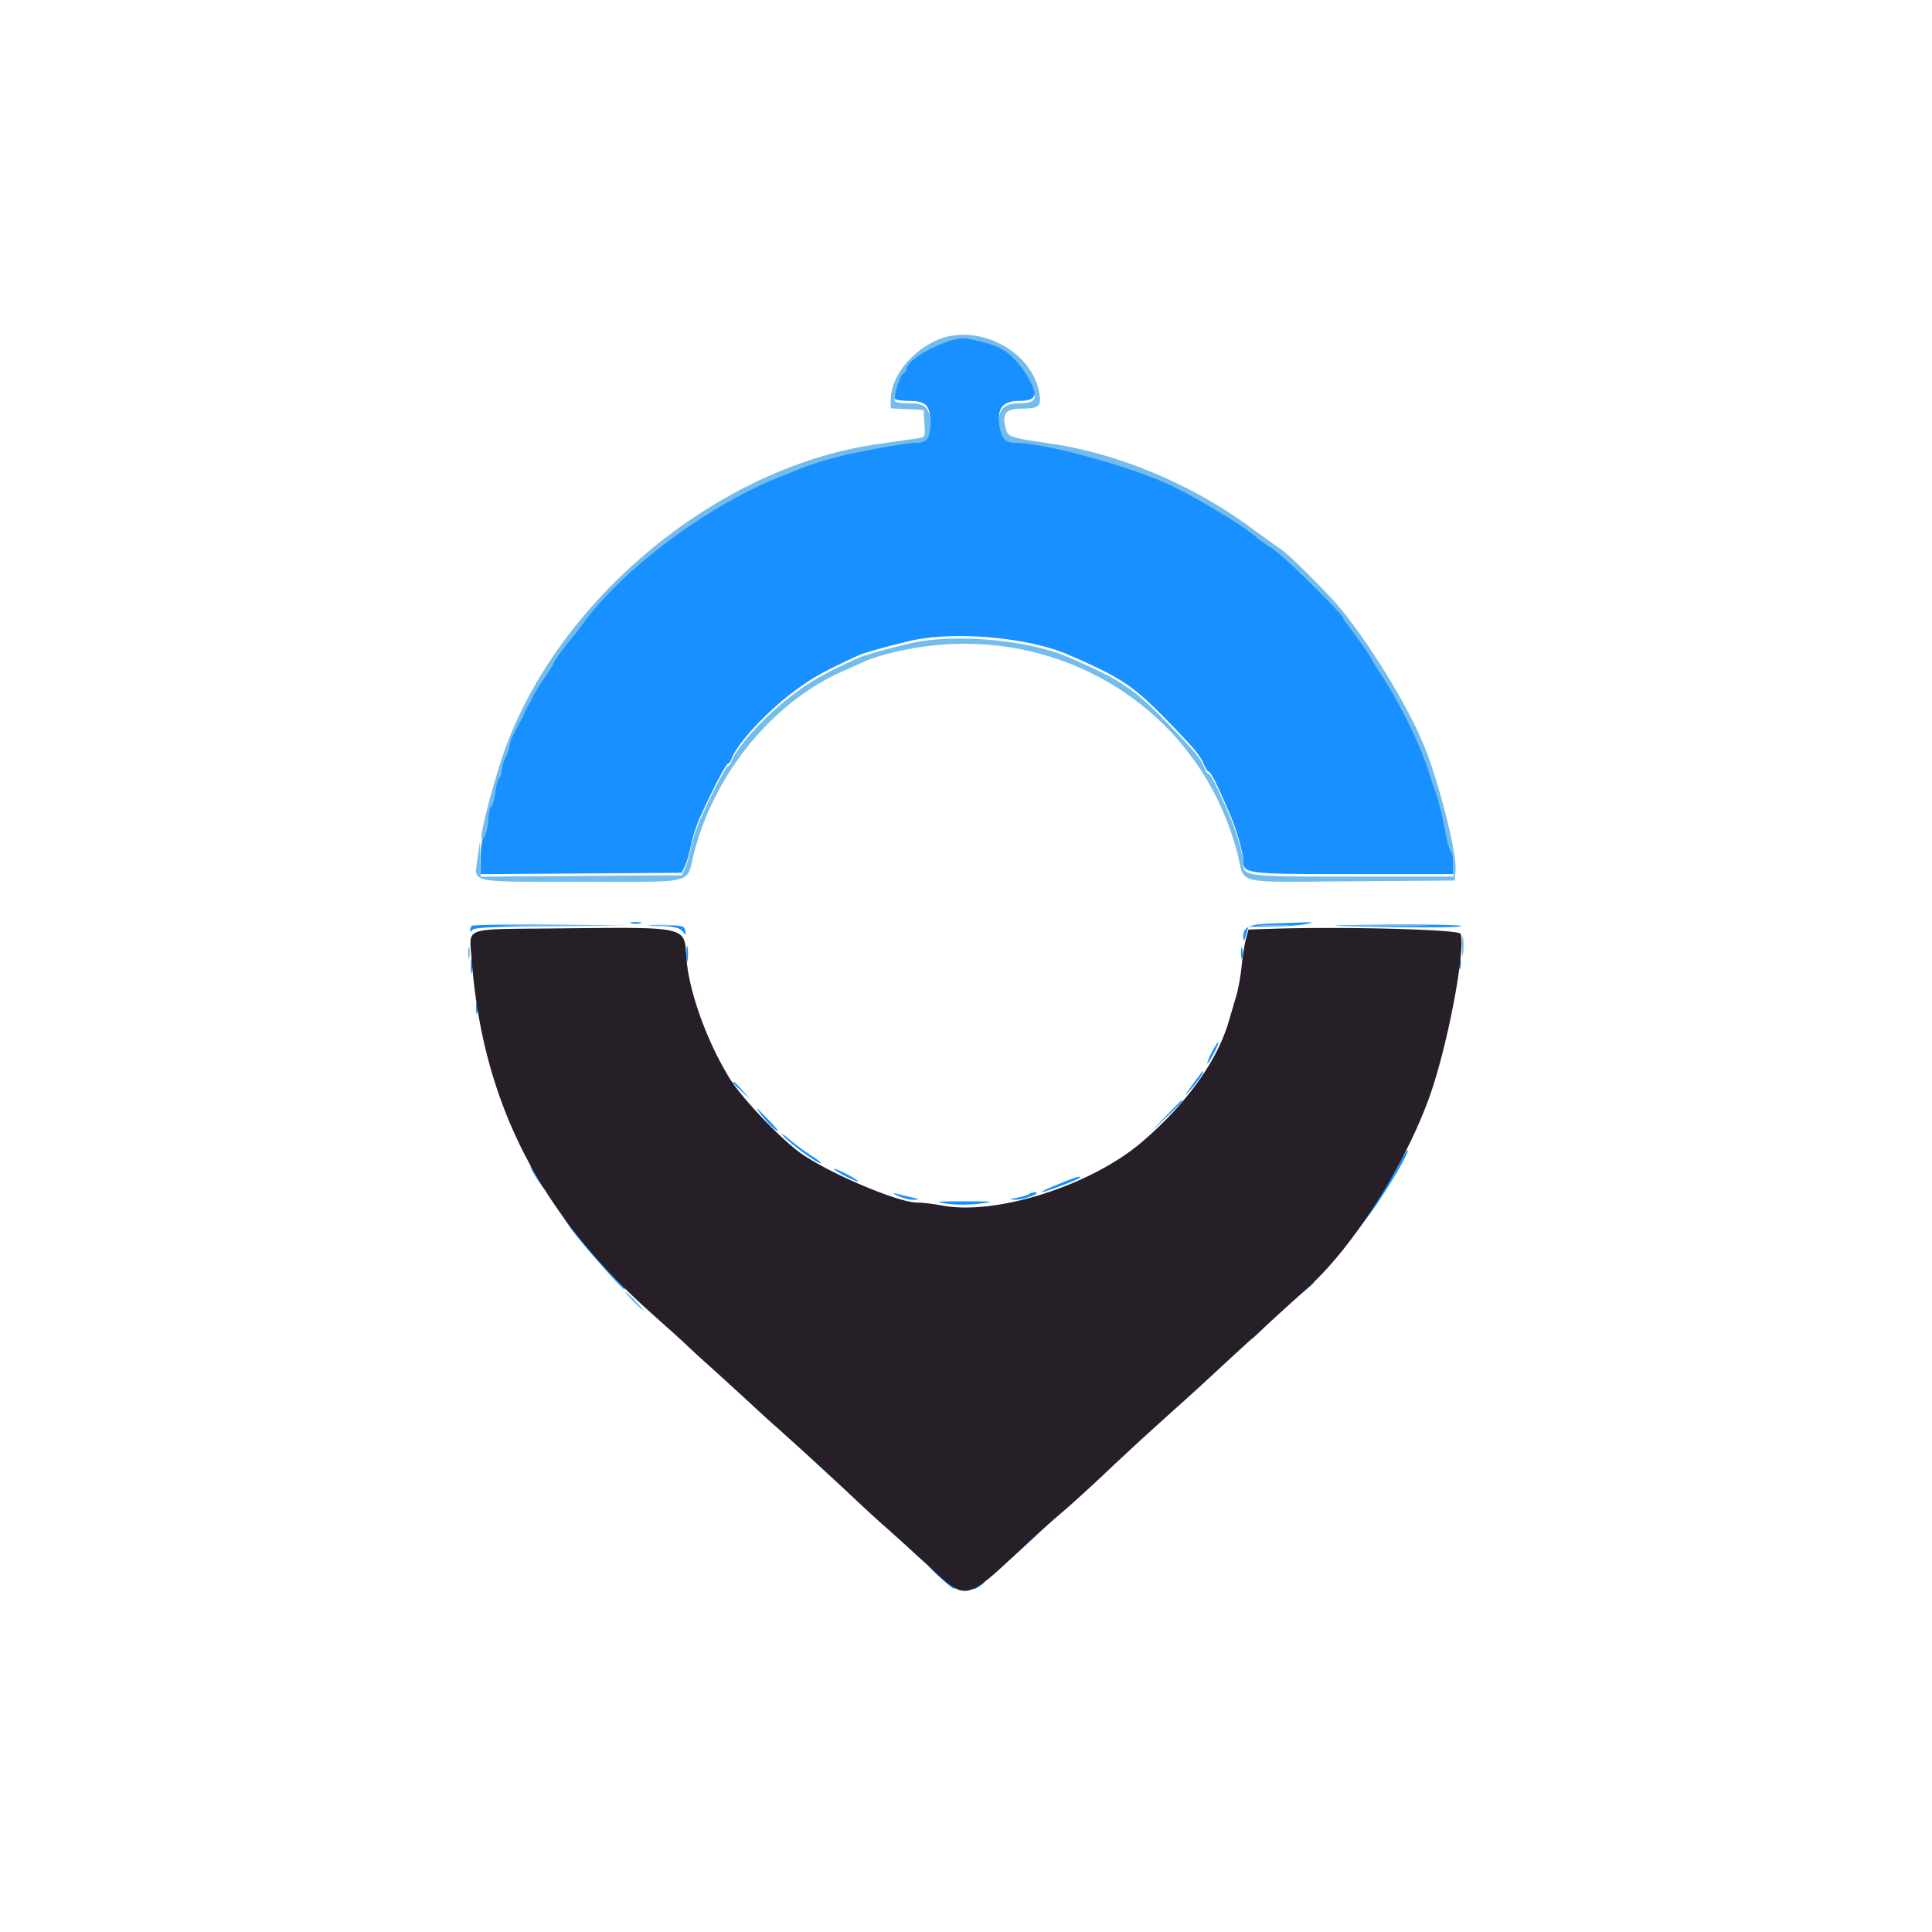 <svg fill="none" xmlns="http://www.w3.org/2000/svg" viewBox="0 0 192 192">
  <defs/>
  <path d="M0 0h192v192H0z"/>
  <g clip-path="url(#clip0)" fill-rule="evenodd" clip-rule="evenodd">
    <path d="M94.009 33.696c-1.864.711-3.92 2.136-3.92 2.718 0 .146-.148.36-.33.474-.364.23-1.01 2.424-.81 2.75.07.111.699.202 1.399.202 1.642 0 2.093.443 2.093 2.057 0 1.428-.324 1.862-1.39 1.862-.732 0-3.837.52-6.578 1.102-1.397.296-4.104 1.104-4.964 1.481-.288.125-1.052.434-1.7.685-7.356 2.857-15.983 9.275-19.986 14.871-.287.401-.641.864-.787 1.028-.671.754-1.956 2.48-1.956 2.627 0 .091-.424.78-.943 1.53-.518.751-1.047 1.601-1.175 1.888-.128.288-.35.73-.494.98l-.525.915c-.144.251-.33.633-.412.85-.082.214-.317.703-.521 1.084-.204.381-.371.868-.371 1.081 0 .212-.176.723-.391 1.135-.214.412-.391 1.006-.392 1.321-.001.315-.103.635-.228.712-.125.077-.305.726-.4 1.442-.094.716-.286 1.372-.426 1.458-.14.086-.254.591-.255 1.121-.001.531-.177 1.301-.392 1.713-.228.436-.39 1.445-.39 2.42v1.671l9.99-.068 9.99-.068.332-.693c.182-.38.445-1.294.585-2.028.139-.734.556-2.01.926-2.835 1.173-2.612 2.566-5.287 2.755-5.287.099 0 .255-.206.346-.457.556-1.538 3.525-4.737 6.297-6.786 1.792-1.325 2.852-1.915 6.27-3.495.595-.275 2.607-.845 5.095-1.444 4.3-1.035 11.795-.397 15.807 1.345 5.33 2.316 6.465 3.076 9.945 6.657 2.548 2.621 3.177 3.375 3.534 4.237.165.4.377.727.471.727.221 0 .896 1.361 2.234 4.503.544 1.277 1.19 3.578 1.19 4.24 0 1.433.098 1.446 10.929 1.446h9.972v-1.123c0-.618-.111-1.235-.247-1.372-.136-.136-.363-.895-.503-1.685-.28-1.58-.752-3.5-1.06-4.31a55.826 55.826 0 01-.657-1.96c-.511-1.598-.963-2.693-1.835-4.442-1.287-2.584-1.846-3.592-2.8-5.048-.548-.836-.997-1.573-.997-1.637 0-.12-2.126-3.135-2.603-3.689-.149-.174-.271-.372-.271-.44 0-.375-6.019-6.29-7.04-6.919-.666-.41-1.382-.908-1.592-1.108-.998-.949-5.68-3.795-8.35-5.075-4.013-1.924-12.642-4.3-15.613-4.3-.998 0-1.401-.497-1.562-1.925-.153-1.356.488-1.992 2.014-1.999 1.872-.008 1.984-.728.49-3.156-1.524-2.476-5.32-3.929-7.798-2.984zM62.722 91.751c.252.066.663.066.915 0 .25-.066.045-.119-.458-.119s-.708.053-.457.12zm63.945.012c-2.637.088-3.162.34-3.111 1.491.015.36.105.256.268-.31l.246-.85 2.278-.016c1.253-.008 2.749-.112 3.324-.23.821-.17.877-.212.261-.193l-3.266.108zm-79.773.243a.72.72 0 00-.17.458c.002.17.085.155.208-.04.153-.24 2.12-.34 7.769-.396l7.564-.073-7.6-.062c-4.178-.033-7.675.018-7.771.113zm18.898.01c1.21.068 1.799.225 2.048.544.324.414.343.408.259-.075-.082-.465-.305-.524-2.048-.543-1.86-.02-1.873-.017-.26.074zm67.407 0c6.183.185 12.019.191 12.019.012-.001-.108-3.263-.17-7.251-.14-3.987.03-6.133.087-4.768.128zm-64.981 2.821c.002.718.053.981.113.584.06-.397.058-.985-.004-1.306-.062-.322-.111.003-.11.722zm55.113-.13c0 .502.054.708.12.456a2.134 2.134 0 000-.914c-.066-.252-.12-.046-.12.457zm-76.54 1.306c0 .646.05.911.113.587a3.735 3.735 0 000-1.175c-.062-.324-.113-.059-.113.588zm98.226-.262c0 .503.053.71.119.457a2.134 2.134 0 000-.914c-.066-.25-.119-.046-.119.457zm-97.714 4.442c0 .503.053.708.119.457a2.134 2.134 0 000-.914c-.066-.252-.12-.046-.12.457zm73.094 4.441c-.293.575-.474 1.045-.403 1.045.072 0 .371-.47.664-1.045.293-.574.475-1.045.403-1.045-.072 0-.371.471-.664 1.045zm-1.918 3.201c-.824 1.148-.852 1.222-.168.457.768-.861 1.423-1.829 1.236-1.829-.046 0-.527.617-1.068 1.372zm-45.633-.245c0 .045.382.427.849.849l.85.768-.768-.85c-.715-.791-.931-.969-.931-.767zm42.971 3.38l-1.56 1.633 1.633-1.559c1.517-1.449 1.753-1.707 1.559-1.707-.04 0-.775.735-1.632 1.633zm-40.285-.327c.663.891 1.756 1.949 1.756 1.701 0-.068-.548-.684-1.22-1.369-.93-.952-1.056-1.03-.536-.332zm2.278 2.201c.505.648 3.367 2.764 3.738 2.764.156 0-.243-.334-.887-.743a22.739 22.739 0 01-2.206-1.633c-.57-.49-.86-.664-.645-.388zm61.283 2.733c-1.153 2.275-4.227 6.649-6.407 9.117-1.171 1.325-2.071 2.409-1.999 2.409.367 0 4.62-5.165 6.205-7.534 1.751-2.619 3.249-5.268 2.978-5.268-.072 0-.421.574-.777 1.276zm-86.364.384c0 .25 1.283 2.259 1.443 2.259.072 0-.18-.499-.561-1.11-.8-1.285-.882-1.392-.882-1.149zm31.09.822c.647.347 1.294.63 1.437.63.144 0-.267-.283-.914-.63-.647-.346-1.293-.629-1.437-.629-.144 0 .268.283.914.629zm21.294.923c-1.006.408-1.714.75-1.573.759.325.021 3.794-1.299 3.794-1.443 0-.185-.335-.082-2.221.684zm-15.842 1.153c.483.223 1.189.393 1.567.376.593-.026.56-.059-.226-.238a78.336 78.336 0 01-1.567-.376c-.423-.109-.343-.025.226.238zm13.014-.206c-.094.094-.613.257-1.154.362-.893.173-.911.192-.199.208.802.019 2.687-.682 1.938-.72-.227-.012-.491.056-.585.15zm-8.207.964c.867.133 2.25.134 3.265.002 1.639-.213 1.535-.229-1.505-.231-2.85-.002-3.074.028-1.76.229zm-37.501 2.261c.857 1.275 5.235 6.27 5.496 6.27.159 0-.057-.251-2.42-2.811a41.513 41.513 0 01-2.29-2.743c-1.34-1.797-1.785-2.202-.786-.716zm72.523 6.689l-1.257 1.202 1.372-1.112c.754-.612 1.371-1.153 1.371-1.203 0-.24-.329.007-1.486 1.113zm-66.704-.345c0 .072 1.058 1.097 2.35 2.278 1.294 1.18 2.352 2.088 2.352 2.016 0-.072-1.058-1.097-2.351-2.277-1.293-1.181-2.351-2.088-2.351-2.017zm62.965 3.715c-.635.646-1.095 1.175-1.023 1.175.072 0 .65-.529 1.284-1.175.635-.647 1.095-1.176 1.023-1.176-.071 0-.649.529-1.284 1.176zm-3.005 2.686c-.862.826-2.802 2.662-4.311 4.08-1.508 1.419-1.92 1.864-.914.99 2.266-1.969 7.101-6.552 6.924-6.563-.072-.004-.836.668-1.699 1.493zm-53.69-.645c0 .045.382.427.849.849l.849.767-.767-.849c-.715-.791-.931-.969-.931-.767zm5.465 5.052c1.664 1.602 3.068 2.873 3.119 2.825.09-.086-2.176-2.234-4.813-4.562-.733-.647.029.135 1.694 1.737zm37.644 5.347l-3.266 3.154 3.331-3.068c2.97-2.734 3.504-3.265 3.266-3.246-.036.003-1.535 1.425-3.331 3.16zm-33.168-1.306c.654.63 2.71 2.54 4.572 4.244 3.226 2.954 3.262 2.978.76.522-1.442-1.417-3.5-3.326-4.571-4.244-1.072-.917-1.415-1.152-.761-.522zm25.722 7.988c-2.211 2.01-4.33 4.068-4.257 4.133.042.037 1.311-1.094 2.82-2.514 1.509-1.421 2.685-2.58 2.613-2.576-.072.004-.601.435-1.176.957zm-15.78 1.191c.064.036.819.712 1.678 1.503l1.56 1.437-1.427-1.503c-.785-.826-1.54-1.502-1.676-1.502-.137 0-.197.029-.134.065zm3.658 3.227c.03.279 2.559 2.584 2.666 2.431.04-.058-.55-.682-1.31-1.386-.761-.704-1.371-1.175-1.356-1.045zm6.619.692l-.767.849.849-.767c.79-.715.969-.931.767-.931-.045 0-.427.382-.85.849zm-1.646 1.264c-.34.275-.515.496-.391.492.318-.012 1.254-.748 1.12-.881-.062-.061-.39.114-.73.389z" fill="#1890FF"/>
    <path d="M54.7 92.272c-8.717.088-8.067-.156-7.838 2.942 1.049 14.215 6.674 25.316 17.885 35.303 1.509 1.344 3.05 2.739 3.426 3.1a95.718 95.718 0 001.829 1.685c.63.565 2.439 2.209 4.02 3.654a894.444 894.444 0 003.919 3.566c.575.517 1.75 1.574 2.613 2.348.862.775 2.625 2.414 3.919 3.642 1.293 1.229 2.895 2.701 3.559 3.273.664.571 2.512 2.244 4.107 3.717 4.028 3.72 3.623 3.807 9.969-2.141.934-.876 2.461-2.236 3.392-3.024.932-.788 2.872-2.551 4.311-3.918a318.288 318.288 0 015.229-4.833 849.87 849.87 0 005.882-5.353c3.964-3.641 8.198-7.505 8.847-8.074 4.787-4.194 10.399-13.176 12.666-20.273 1.698-5.315 3.217-13.774 2.711-15.094-.159-.414-11.343-.718-18.408-.5l-2.673.083-.252.962c-.139.53-.328 1.727-.419 2.66-.092.935-.32 2.229-.508 2.875-.188.647-.547 1.867-.797 2.712-1.163 3.922-4.254 8.194-8.627 11.925-5.065 4.319-14.463 7.303-19.828 6.295-.852-.161-1.97-.293-2.482-.295-2.044-.006-9.517-3.252-11.967-5.198-2.212-1.755-5.56-5.341-6.672-7.145-2.261-3.665-4.048-8.62-4.29-11.89-.242-3.298.439-3.147-13.522-3.004z" fill="#271F27"/>
    <path d="M92.819 33.939c-2.495 1.244-4.297 3.662-4.297 5.765v.88l1.633.078 1.633.078.079 1.358c.078 1.356.077 1.357-.784 1.48l-3.991.578c-16.19 2.346-32.36 16.027-37.342 31.594-1.111 3.47-2.09 7.43-1.886 7.632.234.234.684-1.18.684-2.147 0-.485.115-.953.254-1.04.14-.085.332-.741.426-1.457.095-.716.275-1.365.4-1.442.125-.077.227-.397.228-.712 0-.315.178-.91.392-1.321.215-.412.39-.923.39-1.135 0-.344.404-1.246 1.084-2.428.125-.215.293-.568.374-.783.08-.216.257-.57.39-.784.135-.216.348-.627.476-.915.128-.287.657-1.137 1.175-1.888.519-.75.943-1.44.943-1.53 0-.148 1.285-1.873 1.956-2.627.146-.164.5-.627.787-1.028 4.003-5.596 12.63-12.014 19.987-14.871.647-.251 1.41-.56 1.699-.685.86-.377 3.567-1.185 4.964-1.481 2.74-.582 5.846-1.102 6.579-1.102 1.065 0 1.389-.434 1.389-1.862 0-1.614-.451-2.057-2.093-2.057-.7 0-1.33-.091-1.398-.203-.2-.325.445-2.52.809-2.75.182-.114.33-.327.33-.473 0-1.045 4.508-3.316 5.984-3.015 2.238.456 2.877.669 3.846 1.283 1.087.687 2.551 2.729 2.871 4.003.21.837-.185 1.145-1.473 1.15-1.526.008-2.167.644-2.014 2 .16 1.428.564 1.924 1.562 1.924 2.971 0 11.6 2.377 15.613 4.3 2.67 1.28 7.352 4.127 8.35 5.076.21.2.926.698 1.592 1.108 1.021.628 7.04 6.544 7.04 6.919 0 .068.122.266.271.44.477.554 2.603 3.568 2.603 3.689 0 .064.449.8.997 1.637 1.831 2.795 3.751 6.725 4.635 9.489.252.79.548 1.673.657 1.96.308.81.78 2.73 1.06 4.31.14.79.367 1.55.503 1.686.136.137.247.754.247 1.372v1.123h-10.018c-10.915 0-10.883.005-10.883-1.493 0-.621-.661-2.951-1.19-4.193-1.338-3.142-2.013-4.503-2.234-4.503-.094 0-.306-.327-.471-.727-.357-.862-.986-1.616-3.534-4.237-3.48-3.581-4.615-4.341-9.945-6.657-4.012-1.742-11.506-2.38-15.807-1.345-2.488.599-4.5 1.169-5.095 1.444-3.418 1.58-4.478 2.17-6.27 3.495-2.772 2.049-5.741 5.248-6.297 6.786-.091.25-.247.457-.346.457-.19 0-1.582 2.675-2.755 5.287-.37.825-.787 2.1-.926 2.835-.14.734-.403 1.647-.585 2.028l-.332.693-9.99.068-9.99.068-.034-1.766-.033-1.767-.25 1.8c-.33 2.396-1.05 2.24 10.409 2.246 11.399.004 10.335.266 11.084-2.73 1.988-7.956 7.793-15.092 14.796-18.188.979-.433 2.016-.901 2.303-1.04.288-.14 1.169-.427 1.96-.641 15.637-4.234 31.187 4.64 35.023 19.988.73 2.919-.512 2.646 11.613 2.557l9.928-.073.084-1.031c.138-1.682-1.606-8.597-3.099-12.294-1.806-4.47-6.376-11.722-9.372-14.874-2.516-2.647-4.246-4.313-4.987-4.802-.359-.237-1.721-1.213-3.026-2.17-5.68-4.161-12.88-7.198-19.443-8.2-4.707-.718-4.541-.657-4.811-1.75-.328-1.326.087-1.775 1.642-1.78 1.692-.006 1.957-.233 1.744-1.495-.741-4.383-6.43-7.192-10.477-5.172zM50.85 92.013c2.2.044 5.727.044 7.838 0 2.11-.044.31-.08-4.001-.08s-6.038.037-3.837.08zm13.825-.006a9.872 9.872 0 001.829.002c.542-.057.162-.104-.844-.105-1.005-.001-1.45.045-.985.103zm60.75.003c.683.054 1.8.054 2.482 0 .683-.054.124-.098-1.241-.098-1.365 0-1.923.044-1.241.098zm8.622.003c1.976.045 5.209.045 7.185 0 1.976-.044.359-.08-3.592-.08-3.952 0-5.569.036-3.593.08zm11.25 2.026c.002.862.05 1.183.109.714.058-.47.057-1.175-.003-1.568-.06-.393-.107-.008-.106.854zm-98.78.653c0 .503.055.709.12.457a2.134 2.134 0 000-.914c-.065-.252-.12-.046-.12.457zm16.4 34.618c.488.503.945.914 1.017.914.072 0-.268-.411-.756-.914-.487-.503-.945-.915-1.017-.915-.071 0 .269.412.756.915z" fill="#73BCEC"/>
  </g>
  <defs>
    <clipPath id="clip0">
      <path fill="#fff" d="M46 33h100v126H46z"/>
    </clipPath>
  </defs>
</svg>
